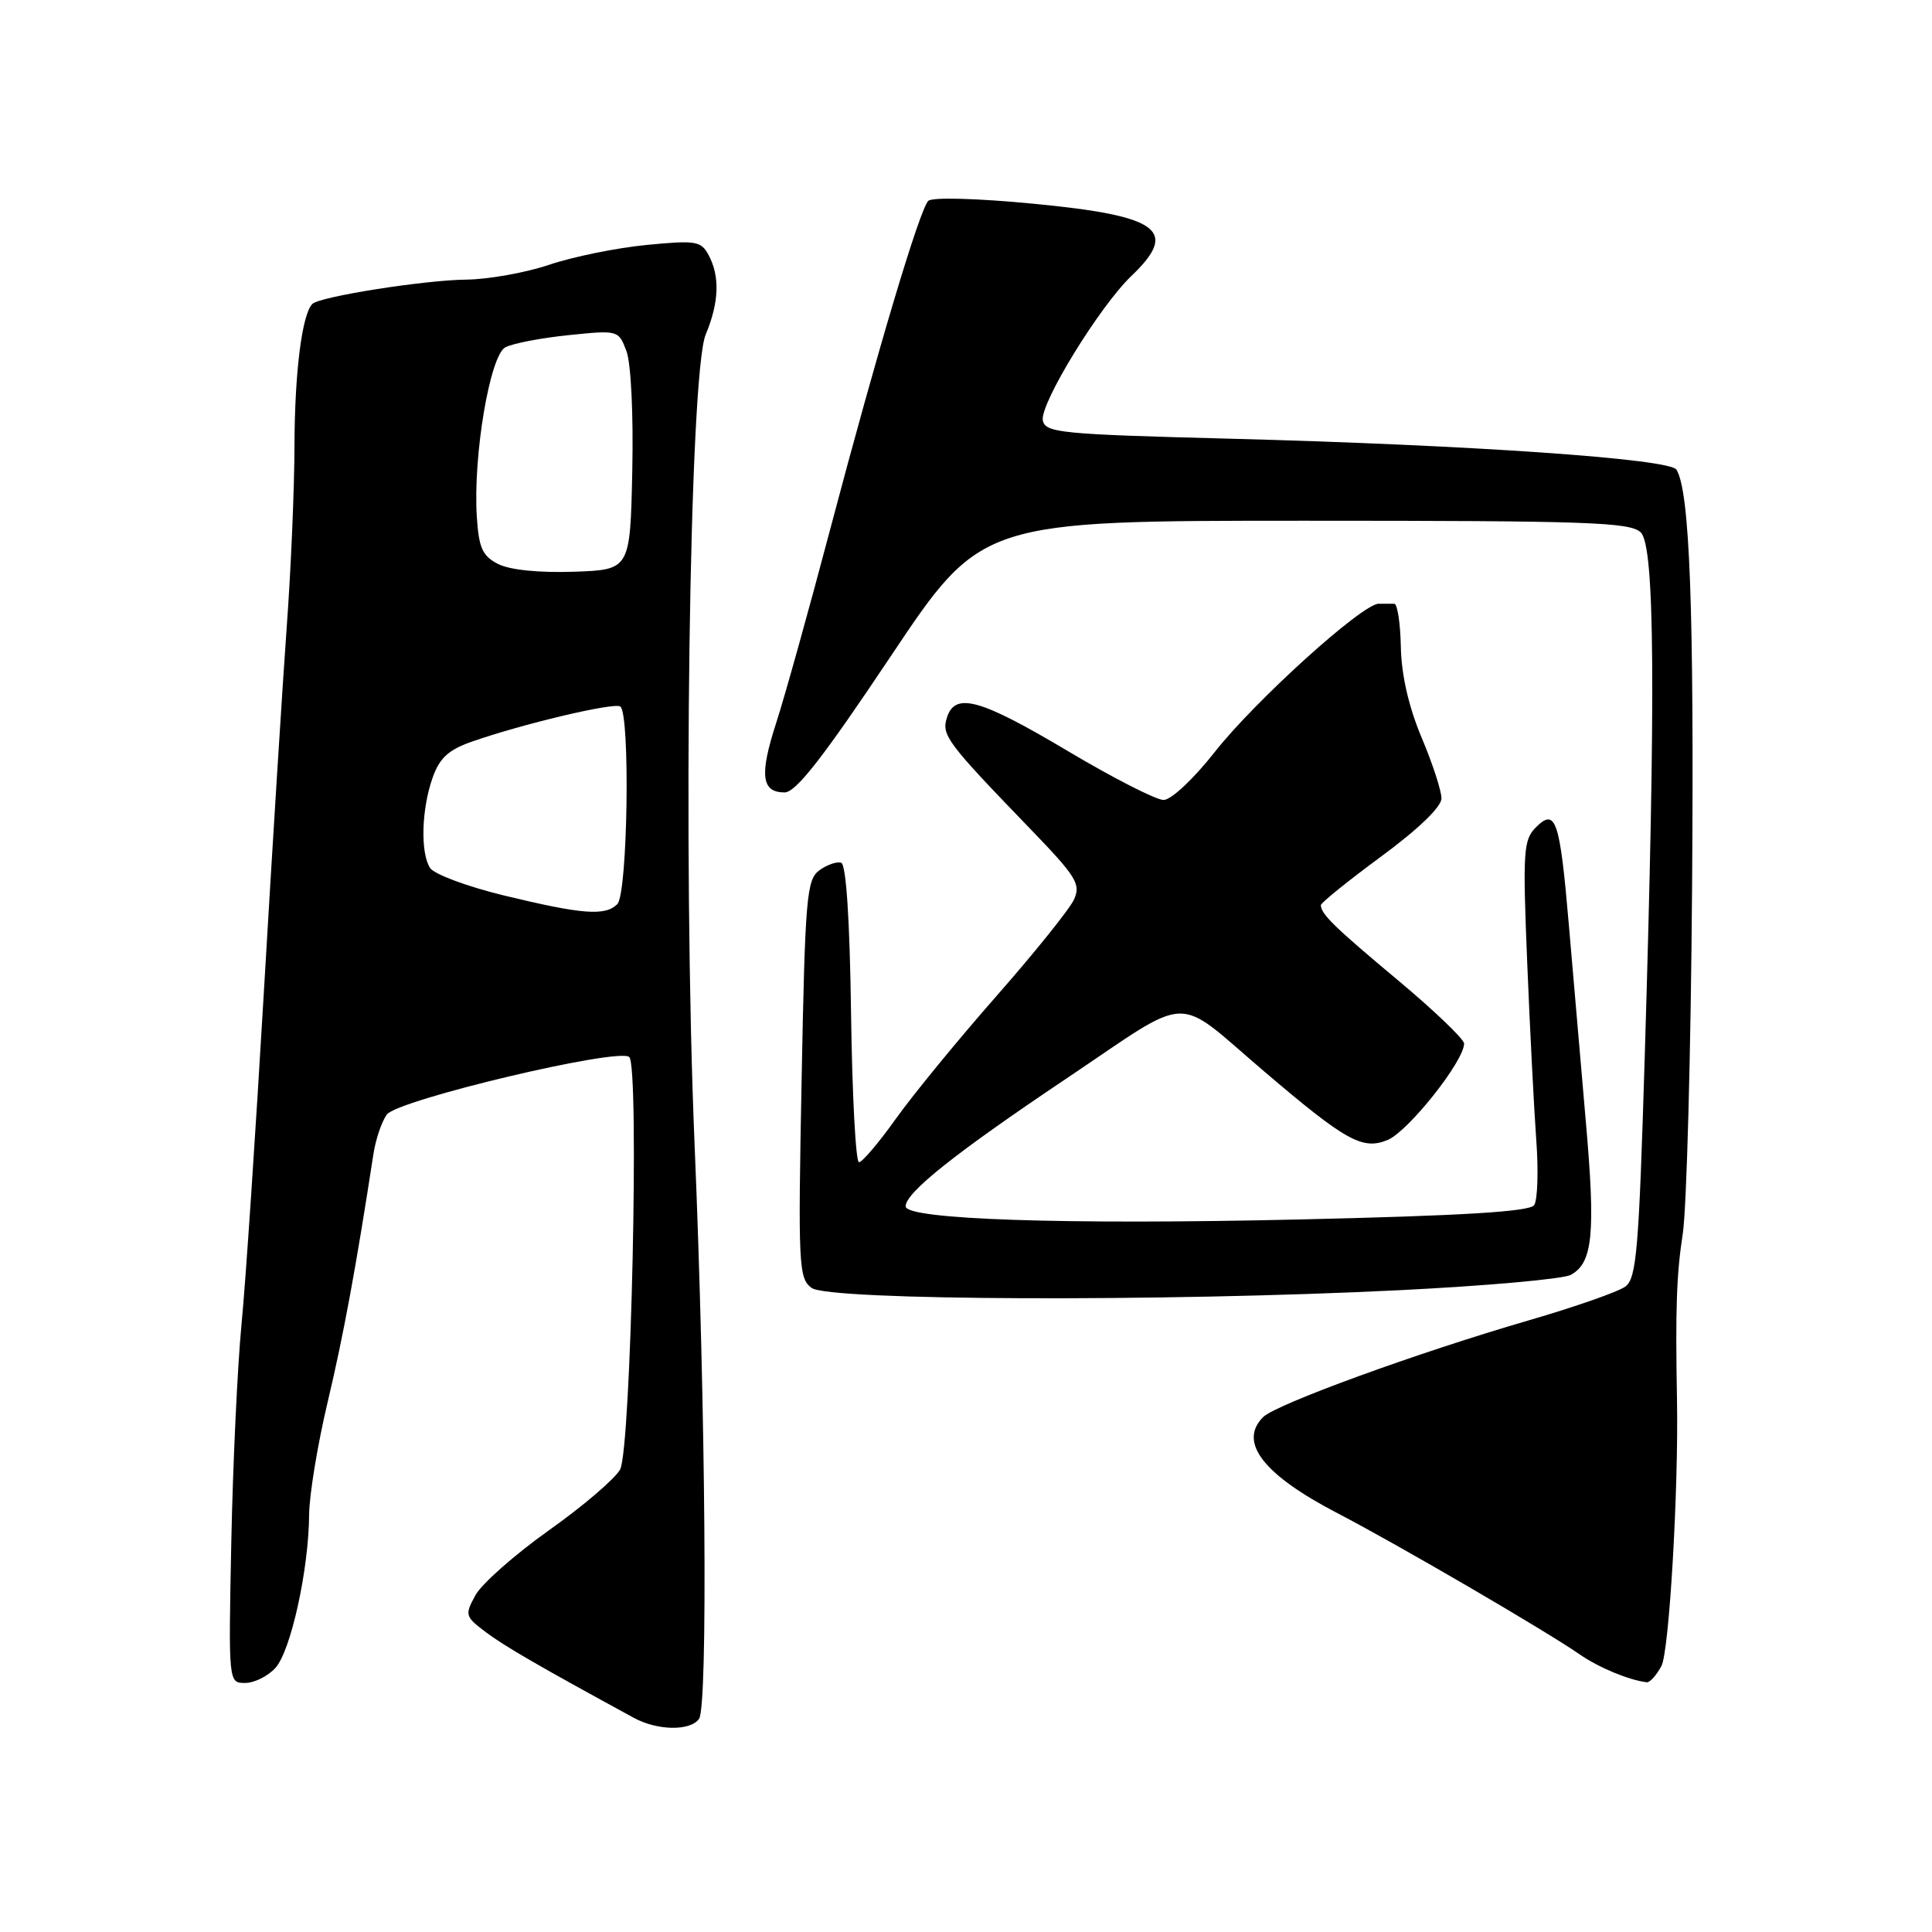 <?xml version="1.0" encoding="UTF-8" standalone="no"?>
<!DOCTYPE svg PUBLIC "-//W3C//DTD SVG 1.1//EN" "http://www.w3.org/Graphics/SVG/1.1/DTD/svg11.dtd" >
<svg xmlns="http://www.w3.org/2000/svg" xmlns:xlink="http://www.w3.org/1999/xlink" version="1.1" viewBox="0 0 256 256">
 <g >
 <path fill="currentColor"
d=" M 92.63 227.75 C 93.81 226.05 93.51 186.81 92.03 151.50 C 90.45 113.56 91.33 49.53 93.51 44.32 C 95.28 40.09 95.41 36.63 93.90 33.81 C 92.89 31.93 92.22 31.82 85.65 32.46 C 81.72 32.84 75.93 34.02 72.78 35.08 C 69.64 36.14 64.69 37.02 61.78 37.05 C 56.24 37.11 42.37 39.30 41.39 40.27 C 40.02 41.65 39.05 49.30 39.02 58.97 C 39.01 64.72 38.55 75.52 38.00 82.97 C 37.46 90.41 36.10 112.03 34.99 131.00 C 33.88 149.97 32.54 170.00 32.00 175.50 C 31.47 181.00 30.86 193.94 30.65 204.25 C 30.27 223.00 30.27 223.00 32.48 223.00 C 33.70 223.00 35.51 222.10 36.50 221.00 C 38.54 218.75 40.91 207.97 40.96 200.72 C 40.98 198.09 42.09 191.34 43.43 185.72 C 45.52 176.90 47.14 168.14 49.48 152.92 C 49.78 150.96 50.58 148.60 51.26 147.68 C 52.71 145.73 81.98 138.78 83.38 140.06 C 84.74 141.29 83.61 192.05 82.17 194.71 C 81.51 195.93 77.27 199.56 72.74 202.77 C 68.21 205.99 63.83 209.86 63.00 211.37 C 61.56 214.00 61.62 214.20 64.43 216.31 C 66.95 218.19 71.34 220.73 84.00 227.63 C 87.13 229.33 91.48 229.39 92.63 227.75 Z  M 220.15 220.75 C 221.17 218.85 222.43 197.44 222.21 185.50 C 221.99 173.42 222.15 168.80 222.97 163.52 C 223.49 160.21 224.05 139.50 224.21 117.50 C 224.48 80.60 223.90 65.07 222.14 62.23 C 221.25 60.79 194.76 58.96 163.01 58.13 C 140.58 57.55 138.50 57.35 138.18 55.71 C 137.76 53.53 145.69 40.60 149.92 36.56 C 156.25 30.52 153.66 28.60 136.99 27.00 C 129.42 26.27 123.50 26.11 123.00 26.62 C 121.84 27.81 116.31 46.31 110.04 70.00 C 107.21 80.72 103.97 92.33 102.85 95.79 C 100.61 102.69 100.89 105.00 103.96 105.00 C 105.46 105.00 109.04 100.41 118.00 87.00 C 130.03 69.00 130.03 69.00 172.94 69.00 C 210.52 69.00 216.05 69.19 217.42 70.56 C 219.26 72.41 219.41 91.40 217.94 139.87 C 217.16 165.73 216.85 169.39 215.36 170.48 C 214.42 171.17 208.67 173.18 202.58 174.95 C 187.85 179.23 169.08 186.07 167.37 187.77 C 164.06 191.09 167.38 195.39 177.21 200.50 C 185.18 204.64 204.80 216.08 209.37 219.25 C 211.85 220.97 215.86 222.63 218.21 222.91 C 218.61 222.96 219.48 221.99 220.15 220.75 Z  M 185.39 170.96 C 196.88 170.39 207.11 169.48 208.13 168.93 C 211.06 167.36 211.44 163.47 210.12 148.50 C 209.45 140.80 208.44 129.12 207.88 122.54 C 206.69 108.62 206.14 107.00 203.51 109.63 C 201.86 111.28 201.76 112.82 202.36 127.47 C 202.72 136.29 203.26 146.88 203.56 151.00 C 203.87 155.12 203.74 159.04 203.28 159.69 C 202.69 160.55 193.79 161.09 171.97 161.59 C 141.05 162.30 120.00 161.59 120.00 159.85 C 120.00 158.02 126.57 152.79 141.32 142.90 C 158.23 131.55 155.40 131.65 167.50 141.96 C 178.34 151.20 180.55 152.43 183.87 151.05 C 186.60 149.92 194.00 140.60 194.00 138.28 C 194.00 137.70 190.06 133.92 185.25 129.90 C 176.80 122.84 175.05 121.13 175.02 119.94 C 175.01 119.64 178.60 116.74 183.00 113.50 C 187.93 109.87 191.00 106.92 191.00 105.79 C 191.00 104.78 189.82 101.16 188.37 97.73 C 186.67 93.69 185.70 89.48 185.62 85.75 C 185.56 82.59 185.16 80.00 184.75 80.00 C 184.34 80.00 183.41 80.00 182.68 80.00 C 180.51 80.00 166.28 92.87 160.94 99.67 C 158.14 103.23 155.18 106.00 154.18 106.00 C 153.19 106.00 147.47 103.08 141.46 99.50 C 129.83 92.58 126.55 91.68 125.47 95.09 C 124.74 97.41 125.45 98.37 136.40 109.71 C 142.65 116.18 143.25 117.15 142.30 119.21 C 141.72 120.47 137.10 126.22 132.02 132.00 C 126.94 137.78 120.95 145.09 118.70 148.25 C 116.45 151.41 114.25 154.00 113.82 154.00 C 113.39 154.00 112.92 145.15 112.77 134.33 C 112.60 121.84 112.12 114.54 111.46 114.32 C 110.89 114.13 109.59 114.58 108.57 115.32 C 106.88 116.56 106.68 118.89 106.22 143.00 C 105.74 167.71 105.82 169.40 107.55 170.66 C 109.85 172.34 154.10 172.51 185.39 170.96 Z  M 66.71 118.64 C 61.88 117.46 57.50 115.83 56.98 115.00 C 55.69 112.97 55.85 107.24 57.31 103.09 C 58.23 100.45 59.40 99.37 62.50 98.28 C 69.10 95.96 81.29 93.06 82.18 93.61 C 83.53 94.44 83.18 118.42 81.80 119.80 C 80.19 121.41 77.16 121.17 66.71 118.64 Z  M 66.00 74.73 C 63.92 73.67 63.45 72.61 63.18 68.48 C 62.67 60.42 64.91 47.12 66.96 46.02 C 67.92 45.51 71.69 44.78 75.33 44.41 C 81.89 43.73 81.96 43.75 83.00 46.50 C 83.61 48.09 83.94 54.88 83.78 62.39 C 83.50 75.50 83.50 75.50 76.00 75.76 C 71.38 75.91 67.54 75.52 66.00 74.73 Z "/>
</g>
</svg>